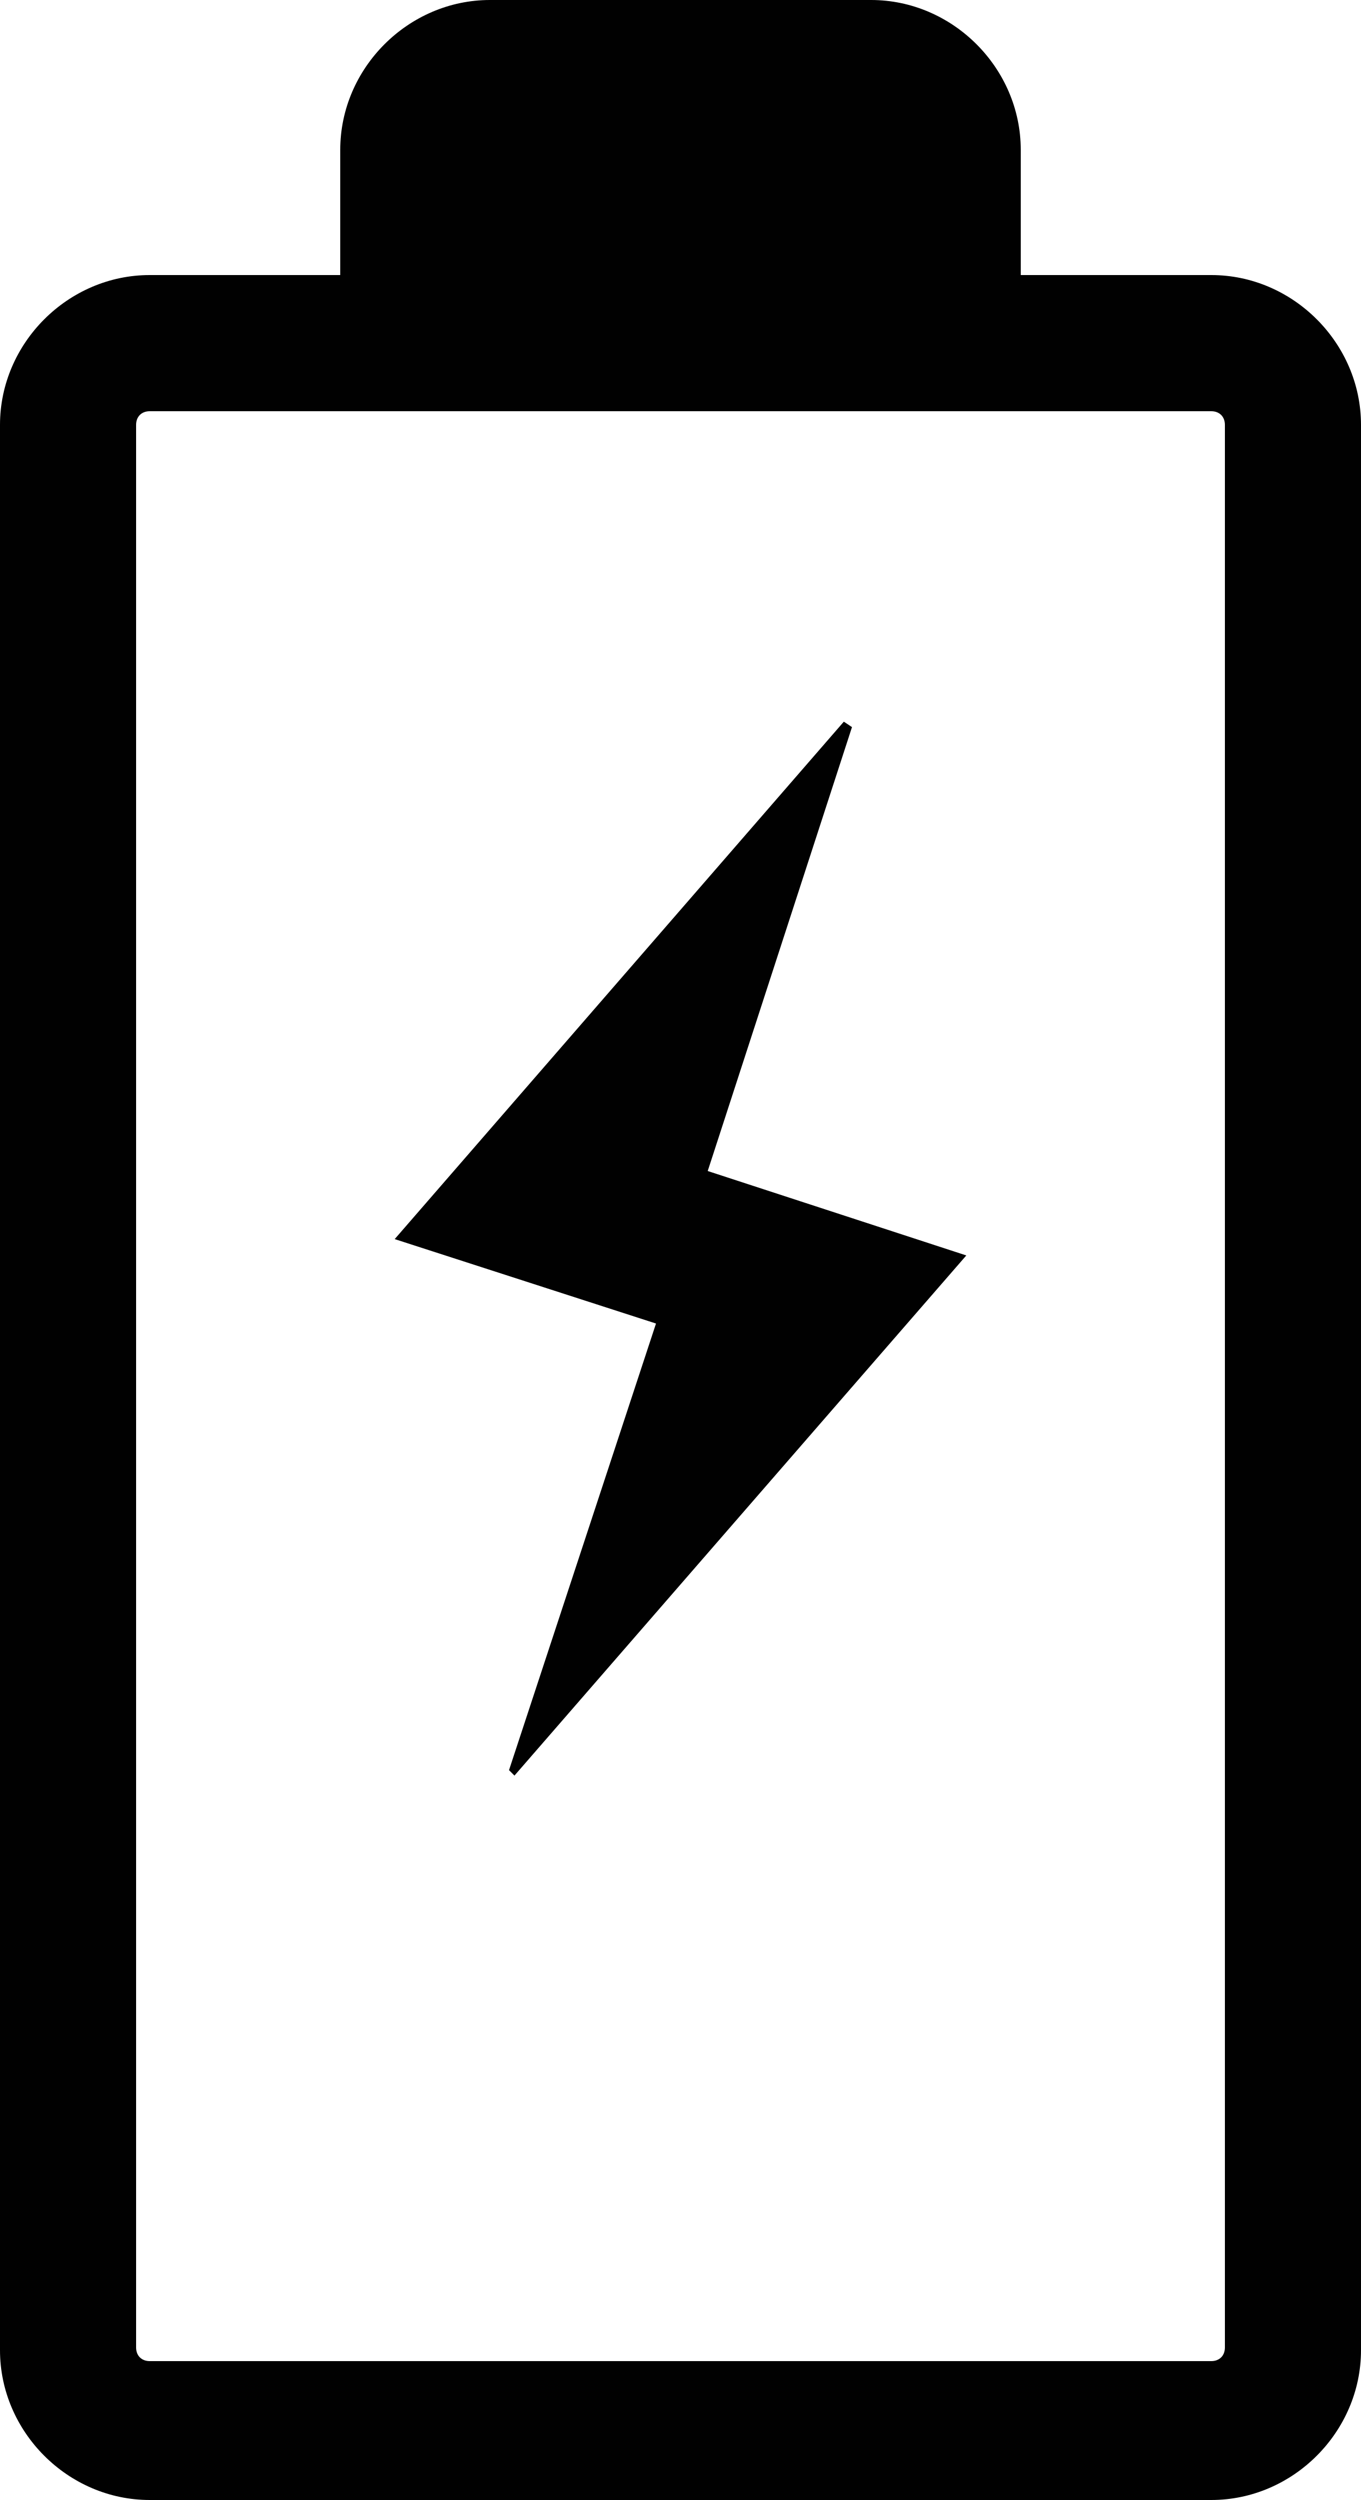 <?xml version="1.0" encoding="utf-8"?>
<!-- Generator: Adobe Illustrator 21.0.0, SVG Export Plug-In . SVG Version: 6.00 Build 0)  -->
<svg version="1.1" id="Layer_1" xmlns="http://www.w3.org/2000/svg" xmlns:xlink="http://www.w3.org/1999/xlink" x="0px" y="0px"
	 viewBox="0 0 50 91.8" style="enable-background:new 0 0 50 91.8;" xml:space="preserve">
<style type="text/css">
	.st0{fill:#010101;}
</style>
<g>
	<path class="st0" d="M44.5,10.1h-7V5.5C37.5,2.5,35,0,32,0H18c-3,0-5.5,2.5-5.5,5.5v4.6h-7c-3,0-5.5,2.5-5.5,5.5v70.7
		c0,3,2.5,5.5,5.5,5.5h39c3,0,5.5-2.5,5.5-5.5V15.6C50,12.6,47.5,10.1,44.5,10.1z M45,86.2c0,0.3-0.2,0.5-0.5,0.5h-39
		c-0.3,0-0.5-0.2-0.5-0.5V15.6c0-0.3,0.2-0.5,0.5-0.5h39c0.3,0,0.5,0.2,0.5,0.5V86.2z M31.3,26.7l-0.3-0.2l-16.5,19l9.6,3.1
		l-5.4,16.4l0.2,0.2l16.6-19.1L26,43L31.3,26.7z"/>
</g>
</svg>
